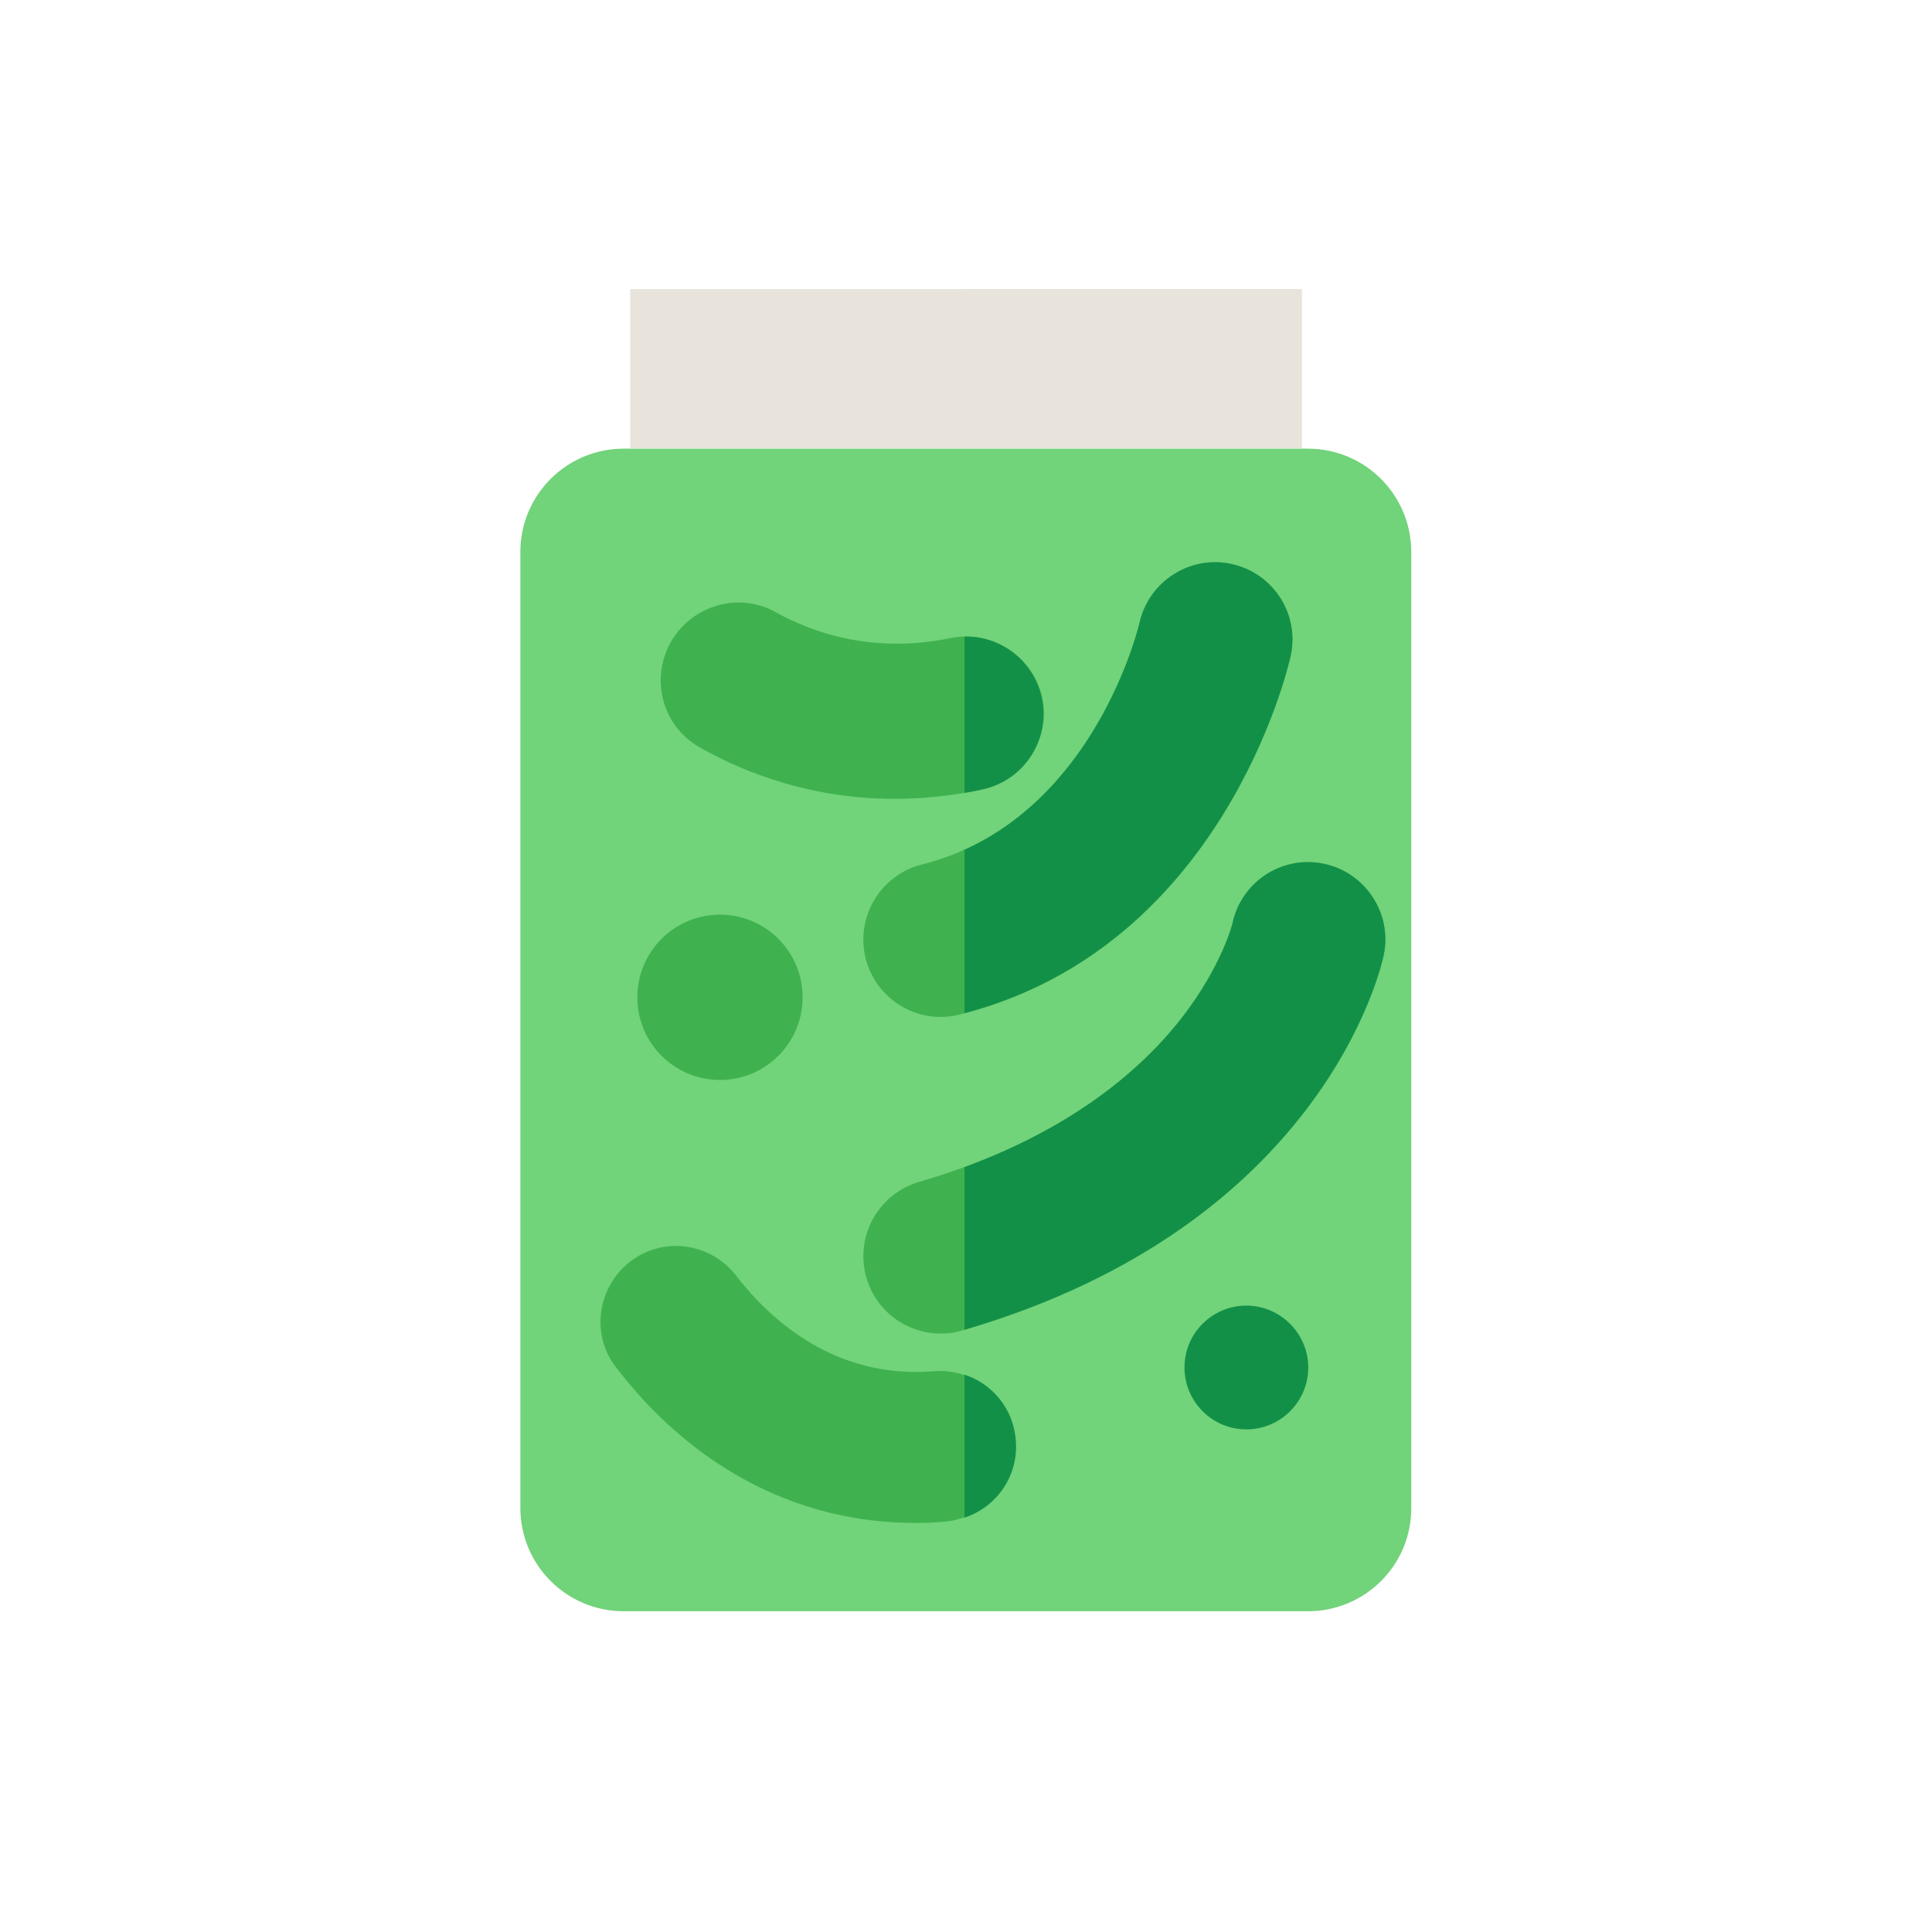 <?xml version="1.0" encoding="utf-8"?>
<!-- Generator: Adobe Illustrator 18.0.0, SVG Export Plug-In . SVG Version: 6.00 Build 0)  -->
<!DOCTYPE svg PUBLIC "-//W3C//DTD SVG 1.1//EN" "http://www.w3.org/Graphics/SVG/1.1/DTD/svg11.dtd">
<svg version="1.1" id="Layer_1" xmlns="http://www.w3.org/2000/svg" xmlns:xlink="http://www.w3.org/1999/xlink" x="0px" y="0px"
	 viewBox="0 0 512 512" enable-background="new 0 0 512 512" xml:space="preserve">
<path fill="#71D37A" d="M346.6,427H165.3c-15.2,0-27.4-12.3-27.4-27.4V146.3c0-15.2,12.3-27.4,27.4-27.4h181.3
	c15.2,0,27.4,12.3,27.4,27.4v253.2C374.1,414.7,361.8,427,346.6,427z"/>
<path fill="#3FB24F" d="M249.3,269.5c-9.2,0-17.5-6.2-19.9-15.5c-2.7-11,3.9-22.1,14.9-24.9c45.4-11.4,57.6-63.5,57.7-64.1
	c2.5-11,13.4-18,24.5-15.5c11,2.5,18,13.4,15.5,24.5c-0.7,3.2-18.1,77.5-87.8,94.9C252.6,269.3,250.9,269.5,249.3,269.5z"/>
<path fill="#139048" d="M326.5,149.5c-11-2.5-22,4.5-24.5,15.5c-0.1,0.5-10.3,43.9-46.4,60.2v43.3c68.5-18,85.7-91.4,86.4-94.5
	C344.5,162.9,337.6,152,326.5,149.5z"/>
<path fill="#3FB24F" d="M237.1,211.7c-21.7,0-39.2-6.6-51.6-13.6c-12.1-6.8-14-23.4-3.8-32.9c6.5-6,16.1-7.3,23.8-3
	c10,5.6,26.1,11.1,46.4,6.9c11.2-2.3,22.2,5,24.4,16.3c2.1,11.1-5.6,21.7-16.6,24C251.6,211,244.1,211.7,237.1,211.7z"/>
<path fill="#139048" d="M276.1,185c-2.1-9.8-10.8-16.5-20.5-16.3v41.4c1.5-0.3,3.1-0.5,4.6-0.9C271.3,207,278.4,196.1,276.1,185z"/>
<path fill="#3FB24F" d="M249.3,353.4c-8.9,0-17.1-5.8-19.7-14.8c-3.1-10.9,3.1-22.2,14-25.4c38.6-11.2,59.4-30.1,70-44
	c10.2-13.4,13-24.3,13-24.4c2.3-11.1,13.2-18.2,24.2-15.9s18.2,13.2,15.9,24.2c-0.6,2.9-15.9,71.7-111.8,99.5
	C253.1,353.2,251.2,353.4,249.3,353.4z"/>
<path fill="#139048" d="M350.8,228.9c-11.1-2.3-21.9,4.8-24.2,15.9c0,0.1-2.8,11.1-13,24.4c-9.5,12.4-27,28.7-58,40.1v43.1
	c95.3-27.9,110.5-96.4,111.1-99.3C369,242.1,361.9,231.2,350.8,228.9z"/>
<path fill="#3FB24F" d="M242.7,403.6c-26.2,0-50-10.2-69.4-29.7c-3.9-3.9-7.2-7.9-10.1-11.6c-7.9-10.3-3.8-25.3,8.1-30.5l0,0
	c8.4-3.6,18.2-1,23.8,6.3c9.2,11.9,26.4,27.4,52.4,25.3c11.2-0.9,20.9,7.6,21.5,18.8c0.6,11.1-8.2,20.4-19.2,21.1
	C247.6,403.5,245.1,403.6,242.7,403.6z"/>
<path fill="#139048" d="M269.2,381.7c-0.6-8.3-6.2-15-13.6-17.4v37.9C264.1,399.4,270,391.1,269.2,381.7z"/>
<path fill="#3FB24F" d="M212.7,264.3c0,12.1-9.8,21.9-21.9,21.9s-21.9-9.8-21.9-21.9s9.8-21.9,21.9-21.9S212.7,252.2,212.7,264.3z"
	/>
<path fill="#139048" d="M346.7,362.4c0,9.1-7.4,16.4-16.4,16.4c-9.1,0-16.4-7.4-16.4-16.4c0-9.1,7.4-16.4,16.4-16.4
	C339.3,346,346.7,353.4,346.7,362.4z"/>
<path fill="#E8E4DC" d="M167,76.6h178v42.2H167V76.6z"/>
<path fill="#E8E4DC" d="M255.6,76.6H345v42.2h-89.4V76.6z"/>
</svg>
